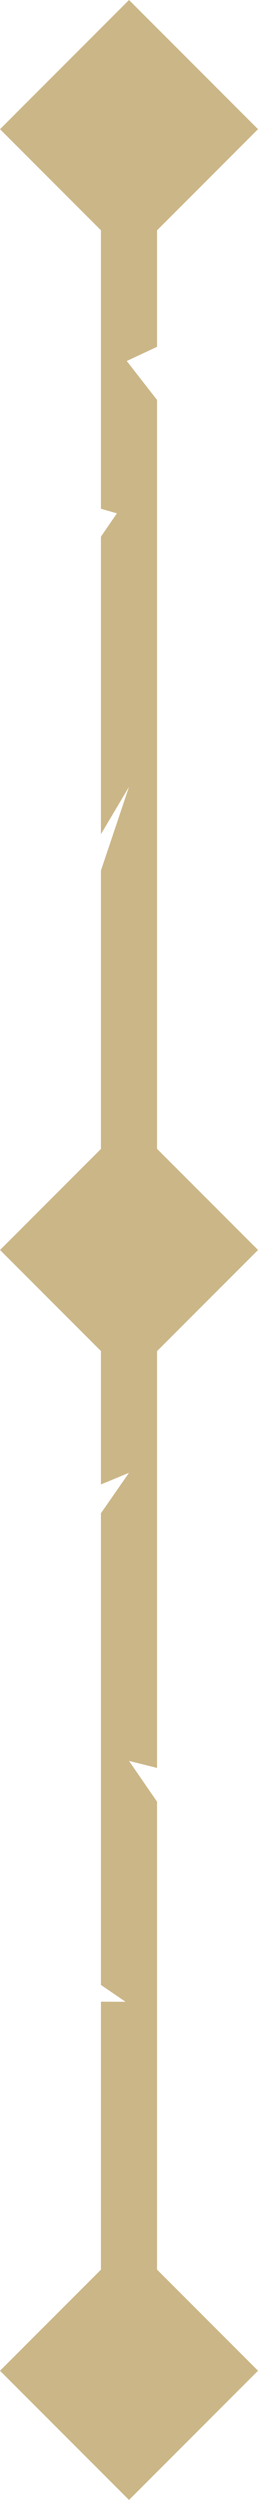 <?xml version="1.0" encoding="UTF-8"?>
<svg id="Calque_1" data-name="Calque 1" xmlns="http://www.w3.org/2000/svg" viewBox="0 0 60 580.5">
  <defs>
    <style>
      .cls-1 {
        fill: #cbb687;
        stroke-width: 0px;
      }
    </style>
  </defs>
  <path id="lign" class="cls-1" d="m36.52,80.53l-7.04,3.3,7.04,9.04v317.65l-6.52-1.63s2.97,4.31,6.52,9.47v132.14h-13.05v-85.7l5.72.02-5.72-3.91v-109.52l6.53-9.4-6.53,2.71v-142.54l6.53-19.45-6.53,11v-69.09l3.72-5.42-3.72-1.07V30h13.05v50.53Z"/>
  <g id="losange-depths">
    <rect class="cls-1" x="8.79" y="529.29" width="42.43" height="42.43" transform="translate(-380.48 182.45) rotate(-45)"/>
  </g>
  <g id="losange-sky">
    <rect class="cls-1" x="8.79" y="8.79" width="42.43" height="42.43" transform="translate(-12.43 30) rotate(-45)"/>
  </g>
  <g id="losange-floor">
    <rect class="cls-1" x="8.79" y="269.04" width="42.43" height="42.43" transform="translate(-196.45 106.23) rotate(-45)"/>
  </g>
</svg>